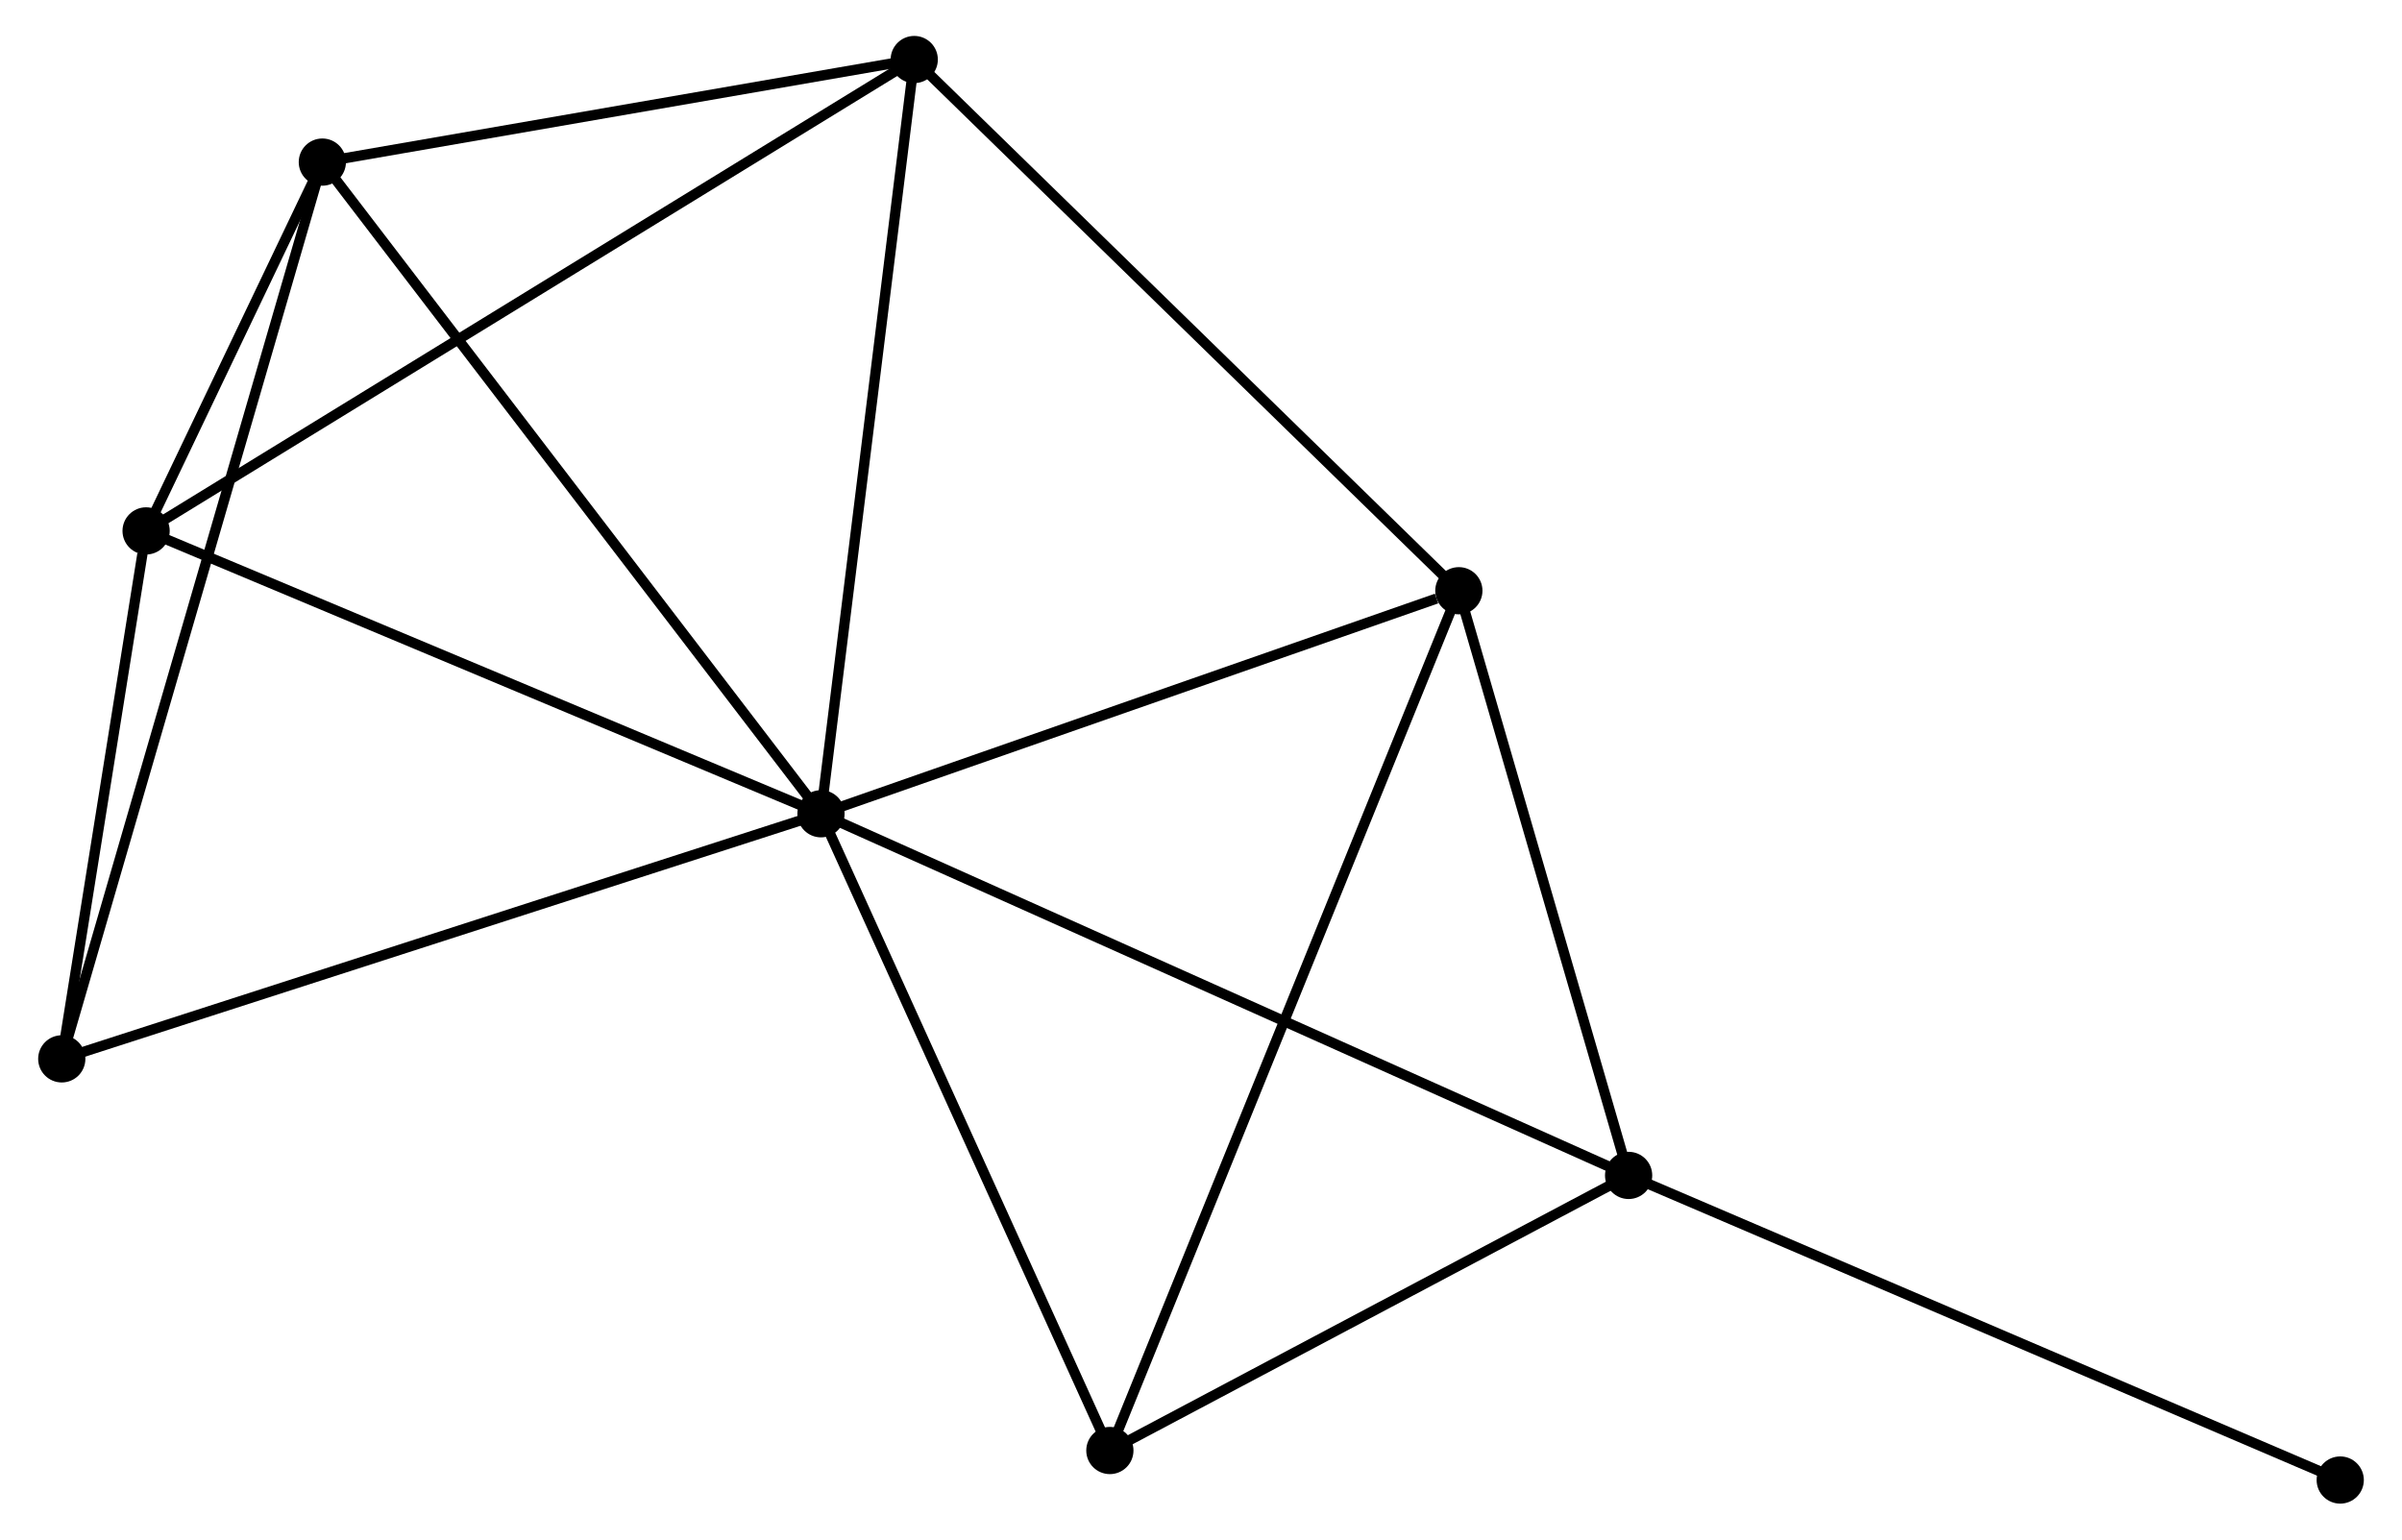 <?xml version="1.0" encoding="UTF-8" standalone="no"?>
<!DOCTYPE svg PUBLIC "-//W3C//DTD SVG 1.1//EN"
 "http://www.w3.org/Graphics/SVG/1.1/DTD/svg11.dtd">
<!-- Generated by graphviz version 2.36.0 (20140111.2315)
 -->
<!-- Title: %3 Pages: 1 -->
<svg width="234pt" height="150pt"
 viewBox="0.00 0.00 233.55 149.99" xmlns="http://www.w3.org/2000/svg" xmlns:xlink="http://www.w3.org/1999/xlink">
<g id="graph0" class="graph" transform="scale(1 1) rotate(0) translate(4 145.988)">
<title>%3</title>
<!-- 0 -->
<g id="node1" class="node"><title>0</title>
<ellipse fill="black" stroke="black" cx="75.757" cy="-66.709" rx="1.8" ry="1.8"/>
</g>
<!-- 1 -->
<g id="node2" class="node"><title>1</title>
<ellipse fill="black" stroke="black" cx="154.431" cy="-31.475" rx="1.8" ry="1.8"/>
</g>
<!-- 0&#45;&#45;1 -->
<g id="edge1" class="edge"><title>0&#45;&#45;1</title>
<path fill="none" stroke="black" d="M77.4,-65.973C87.551,-61.428 141.641,-37.203 152.523,-32.33"/>
</g>
<!-- 2 -->
<g id="node3" class="node"><title>2</title>
<ellipse fill="black" stroke="black" cx="84.841" cy="-140.188" rx="1.8" ry="1.8"/>
</g>
<!-- 0&#45;&#45;2 -->
<g id="edge2" class="edge"><title>0&#45;&#45;2</title>
<path fill="none" stroke="black" d="M75.982,-68.526C77.228,-78.603 83.282,-127.574 84.591,-138.166"/>
</g>
<!-- 3 -->
<g id="node4" class="node"><title>3</title>
<ellipse fill="black" stroke="black" cx="10.015" cy="-94.266" rx="1.8" ry="1.8"/>
</g>
<!-- 0&#45;&#45;3 -->
<g id="edge3" class="edge"><title>0&#45;&#45;3</title>
<path fill="none" stroke="black" d="M73.861,-67.504C64.26,-71.528 21.117,-89.613 11.795,-93.52"/>
</g>
<!-- 4 -->
<g id="node5" class="node"><title>4</title>
<ellipse fill="black" stroke="black" cx="137.893" cy="-88.437" rx="1.8" ry="1.8"/>
</g>
<!-- 0&#45;&#45;4 -->
<g id="edge4" class="edge"><title>0&#45;&#45;4</title>
<path fill="none" stroke="black" d="M77.55,-67.336C86.464,-70.453 125.979,-84.271 135.718,-87.677"/>
</g>
<!-- 5 -->
<g id="node6" class="node"><title>5</title>
<ellipse fill="black" stroke="black" cx="27.183" cy="-130.196" rx="1.8" ry="1.8"/>
</g>
<!-- 0&#45;&#45;5 -->
<g id="edge5" class="edge"><title>0&#45;&#45;5</title>
<path fill="none" stroke="black" d="M74.556,-68.279C67.895,-76.986 35.522,-119.297 28.52,-128.448"/>
</g>
<!-- 6 -->
<g id="node7" class="node"><title>6</title>
<ellipse fill="black" stroke="black" cx="1.8" cy="-42.831" rx="1.8" ry="1.8"/>
</g>
<!-- 0&#45;&#45;6 -->
<g id="edge6" class="edge"><title>0&#45;&#45;6</title>
<path fill="none" stroke="black" d="M73.929,-66.119C63.697,-62.815 13.629,-46.65 3.564,-43.401"/>
</g>
<!-- 7 -->
<g id="node8" class="node"><title>7</title>
<ellipse fill="black" stroke="black" cx="103.898" cy="-4.675" rx="1.8" ry="1.8"/>
</g>
<!-- 0&#45;&#45;7 -->
<g id="edge7" class="edge"><title>0&#45;&#45;7</title>
<path fill="none" stroke="black" d="M76.569,-64.92C80.678,-55.861 99.146,-15.151 103.136,-6.354"/>
</g>
<!-- 1&#45;&#45;4 -->
<g id="edge8" class="edge"><title>1&#45;&#45;4</title>
<path fill="none" stroke="black" d="M153.881,-33.37C151.37,-42.019 141.013,-77.693 138.463,-86.476"/>
</g>
<!-- 1&#45;&#45;7 -->
<g id="edge9" class="edge"><title>1&#45;&#45;7</title>
<path fill="none" stroke="black" d="M152.75,-30.583C145.078,-26.514 113.43,-9.73 105.638,-5.598"/>
</g>
<!-- 8 -->
<g id="node9" class="node"><title>8</title>
<ellipse fill="black" stroke="black" cx="223.75" cy="-1.8" rx="1.8" ry="1.8"/>
</g>
<!-- 1&#45;&#45;8 -->
<g id="edge10" class="edge"><title>1&#45;&#45;8</title>
<path fill="none" stroke="black" d="M156.145,-30.741C165.652,-26.672 211.85,-6.894 221.842,-2.617"/>
</g>
<!-- 2&#45;&#45;3 -->
<g id="edge11" class="edge"><title>2&#45;&#45;3</title>
<path fill="none" stroke="black" d="M83.279,-139.229C73.541,-133.253 21.282,-101.181 11.569,-95.22"/>
</g>
<!-- 2&#45;&#45;4 -->
<g id="edge12" class="edge"><title>2&#45;&#45;4</title>
<path fill="none" stroke="black" d="M86.153,-138.909C93.429,-131.811 128.786,-97.321 136.433,-89.862"/>
</g>
<!-- 2&#45;&#45;5 -->
<g id="edge13" class="edge"><title>2&#45;&#45;5</title>
<path fill="none" stroke="black" d="M82.923,-139.856C74.169,-138.339 38.059,-132.081 29.168,-130.54"/>
</g>
<!-- 3&#45;&#45;5 -->
<g id="edge14" class="edge"><title>3&#45;&#45;5</title>
<path fill="none" stroke="black" d="M10.938,-96.198C13.947,-102.495 23.444,-122.369 26.338,-128.426"/>
</g>
<!-- 3&#45;&#45;6 -->
<g id="edge15" class="edge"><title>3&#45;&#45;6</title>
<path fill="none" stroke="black" d="M9.662,-92.056C8.311,-83.596 3.476,-53.323 2.143,-44.976"/>
</g>
<!-- 4&#45;&#45;7 -->
<g id="edge16" class="edge"><title>4&#45;&#45;7</title>
<path fill="none" stroke="black" d="M137.183,-86.688C132.759,-75.787 109.017,-17.288 104.604,-6.415"/>
</g>
<!-- 5&#45;&#45;6 -->
<g id="edge17" class="edge"><title>5&#45;&#45;6</title>
<path fill="none" stroke="black" d="M26.653,-128.371C23.35,-117.001 5.622,-55.986 2.327,-44.646"/>
</g>
</g>
</svg>
